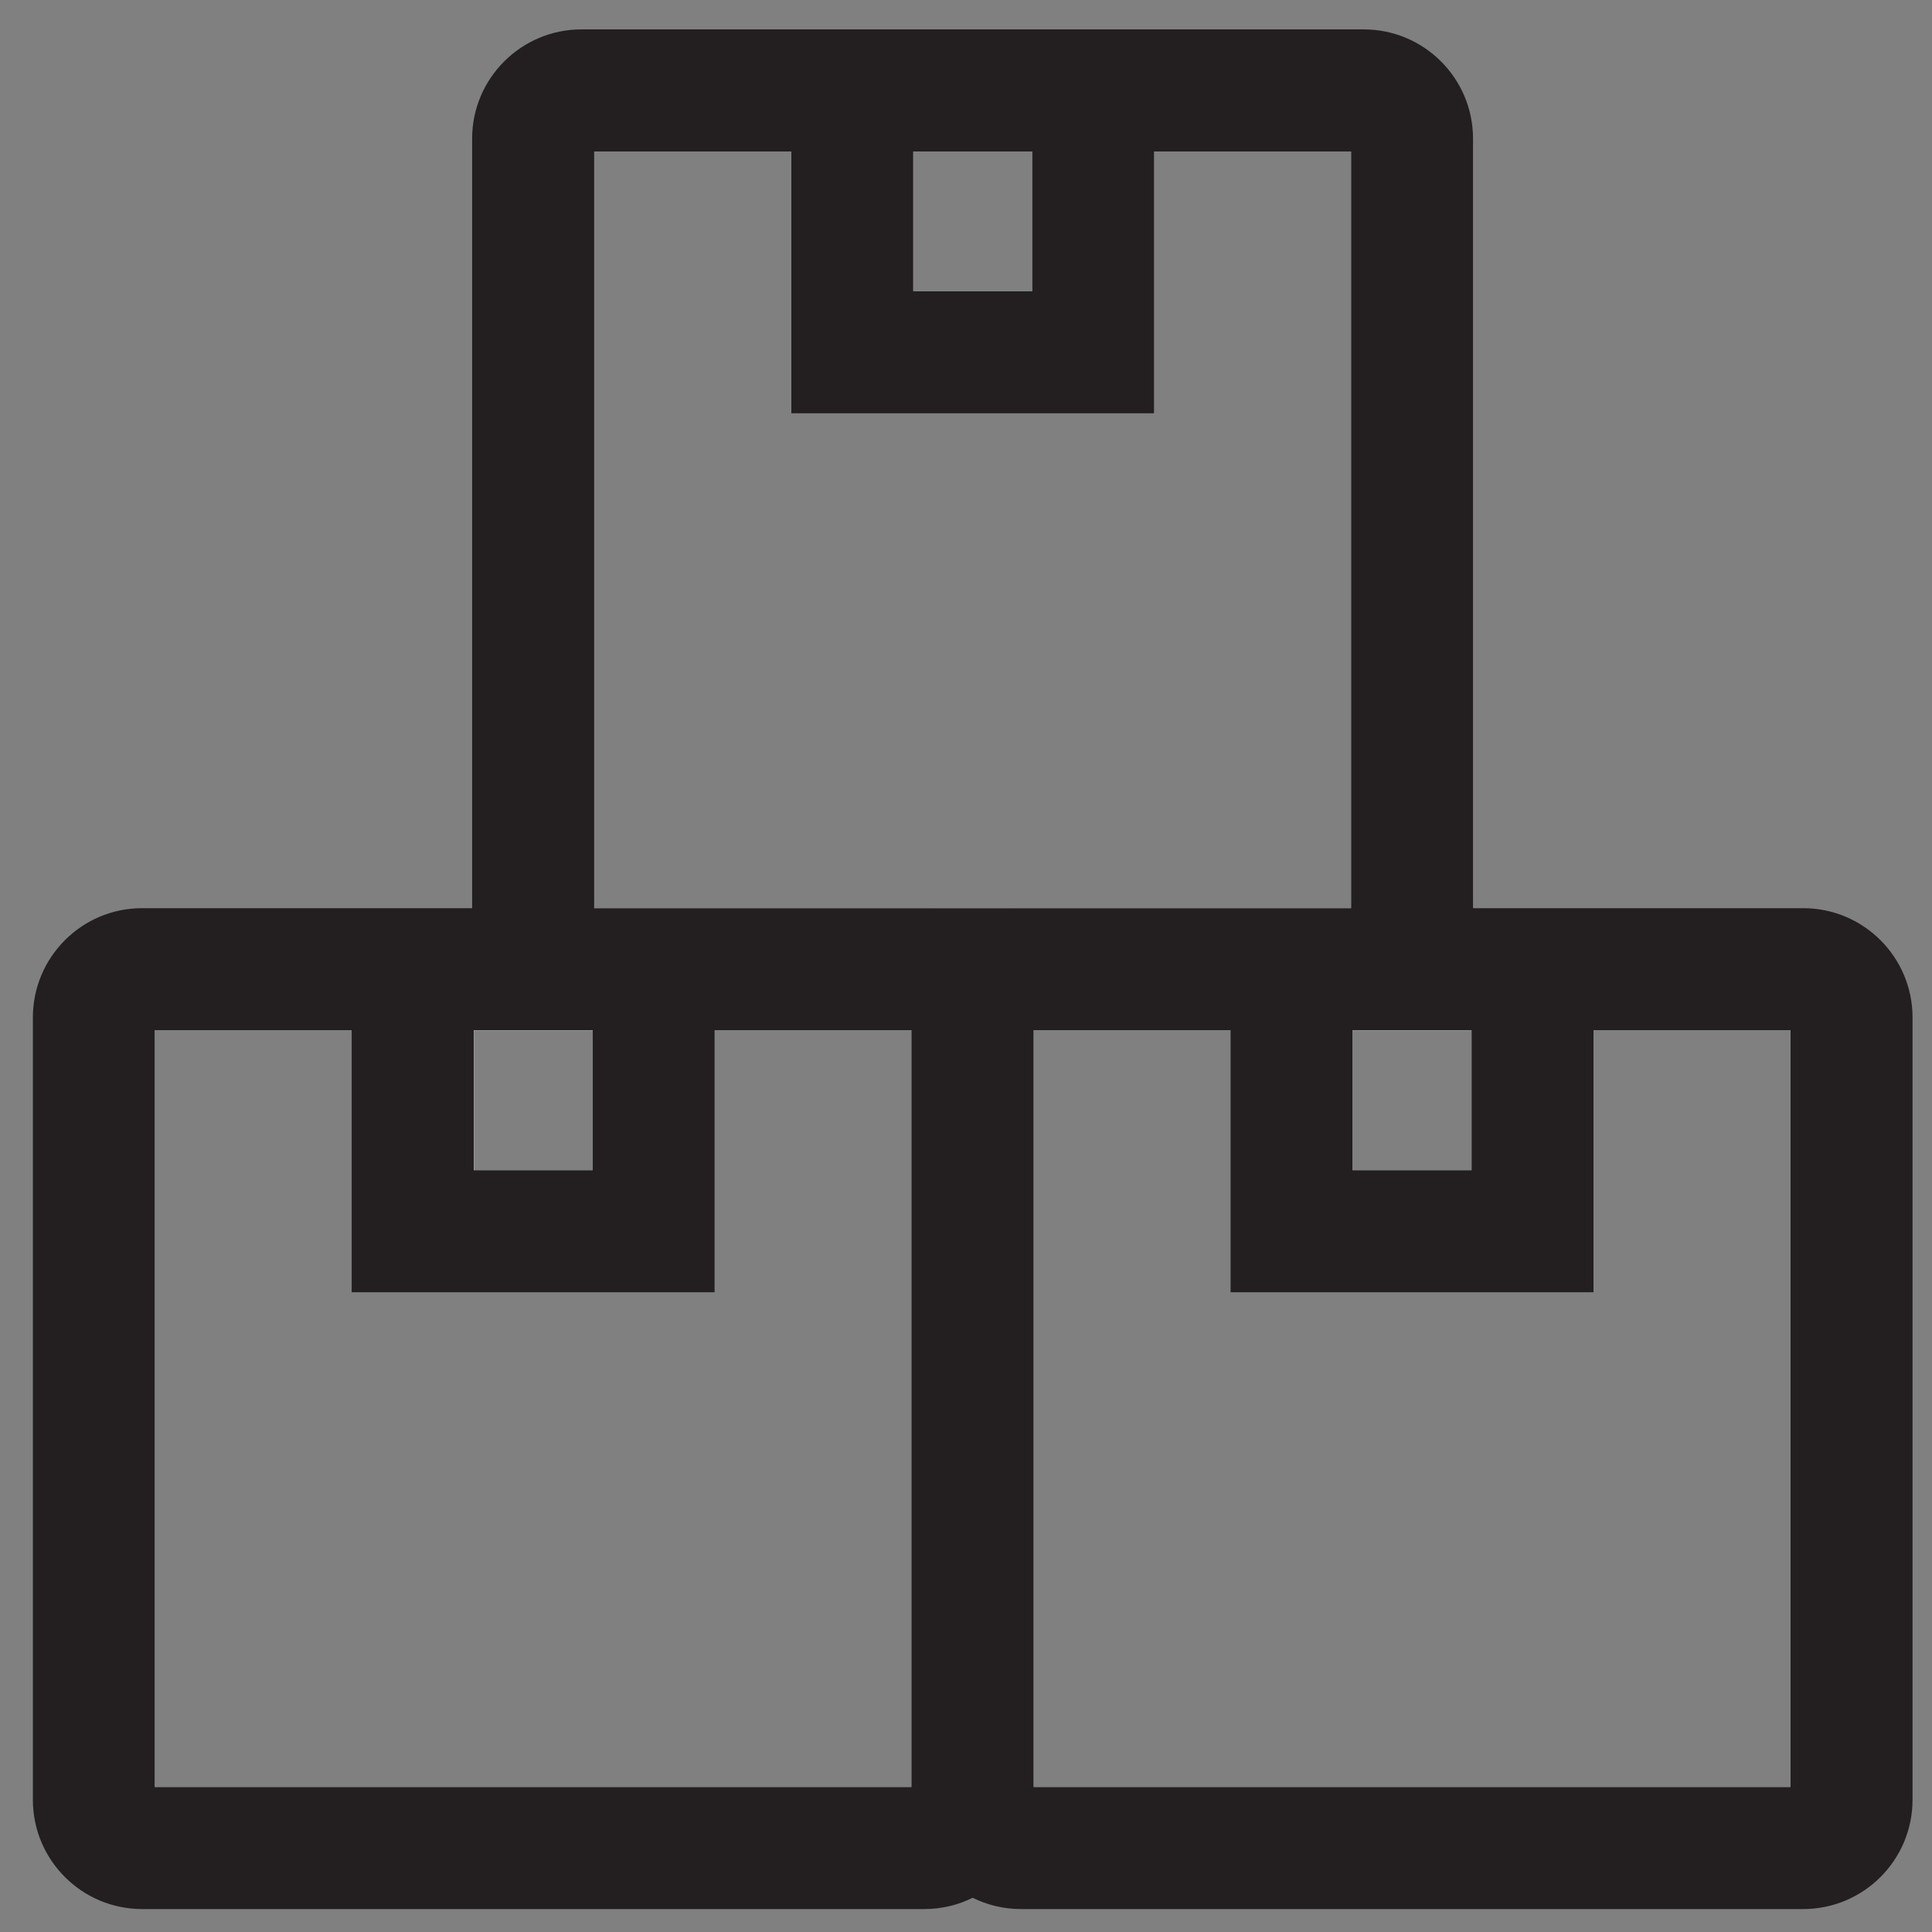 <?xml version="1.0" encoding="UTF-8"?>
<svg id="Layer_1" xmlns="http://www.w3.org/2000/svg" version="1.1" viewBox="0 0 144 144">
  <rect x="0" y="0" width="144" height="144" fill="#808080" stroke="none"/>
  <!-- Generator: Adobe Illustrator 29.6.0, SVG Export Plug-In . SVG Version: 2.1.1 Build 207)  -->
  <defs>
    <style>
      .st0 {
        fill: #fff;
      }

      .st1 {
        fill: #231f20;
      }
    </style>
  </defs>
  <g>
    <path class="st0" d="M68.9,72.24H10.59c-1.99,0-3.59,1.61-3.59,3.6v58.3c0,1.99,1.61,3.6,3.59,3.6h58.31c1.99,0,3.59-1.61,3.59-3.6v-58.3c0-1.99-1.61-3.6-3.59-3.6ZM44.18,76.79v10.43h-8.86v-10.43h8.86ZM67.94,133.19H11.54v-56.41h14.67v19.53h27.06v-19.53h14.67v56.41Z"/>
    <path class="st1" d="M76.2,72.24c-.79-1.61-2.1-2.92-3.71-3.71-1.08-.54-2.3-.84-3.59-.84H10.59c-4.49,0-8.14,3.65-8.14,8.15v58.3c0,4.5,3.65,8.15,8.14,8.15h58.31c1.29,0,2.51-.3,3.59-.84,1.61-.79,2.92-2.1,3.71-3.71.54-1.09.84-2.31.84-3.6v-58.3c0-1.29-.3-2.51-.84-3.6ZM67.94,133.19H11.54v-56.41h56.4v56.41Z"/>
  </g>
  <polygon class="st1" points="53.27 72.24 53.27 96.32 26.21 96.32 26.21 72.24 35.31 72.24 35.31 87.22 44.18 87.22 44.18 72.24 53.27 72.24"/>
  <g>
    <path class="st0" d="M134.4,72.24h-58.3c-1.99,0-3.6,1.61-3.6,3.6v58.3c0,1.99,1.61,3.6,3.6,3.6h58.3c1.99,0,3.6-1.61,3.6-3.6v-58.3c0-1.99-1.61-3.6-3.6-3.6ZM109.68,76.79v10.43h-8.87v-10.43h8.87ZM133.45,133.19h-56.41v-56.41h14.67v19.53h27.07v-19.53h14.67v56.41Z"/>
    <path class="st1" d="M134.4,67.69h-58.3c-1.29,0-2.51.3-3.6.84-1.61.79-2.92,2.1-3.71,3.71-.54,1.09-.84,2.31-.84,3.6v58.3c0,1.29.3,2.51.84,3.6.79,1.61,2.1,2.92,3.71,3.71,1.09.54,2.31.84,3.6.84h58.3c4.5,0,8.15-3.65,8.15-8.15v-58.3c0-4.5-3.65-8.15-8.15-8.15ZM133.45,133.19h-56.41v-56.41h56.41v56.41Z"/>
  </g>
  <polygon class="st1" points="118.78 72.24 118.78 96.32 91.71 96.32 91.71 72.24 100.81 72.24 100.81 87.22 109.68 87.22 109.68 72.24 118.78 72.24"/>
  <g>
    <path class="st0" d="M101.64,6.74h-58.3c-1.99,0-3.59,1.61-3.59,3.59v58.31c0,1.99,1.61,3.59,3.59,3.59h58.3c1.99,0,3.6-1.61,3.6-3.59V10.33c0-1.99-1.61-3.59-3.6-3.59ZM76.93,11.29v10.42h-8.86v-10.42h8.86ZM44.29,67.69V11.29h14.68v19.52h27.06V11.29h14.67v56.4h-56.41Z"/>
    <path class="st1" d="M101.64,2.19h-58.3c-4.49,0-8.15,3.65-8.15,8.14v58.31c0,1.29.3,2.51.84,3.59,1.33,2.69,4.11,4.55,7.31,4.55h58.3c3.21,0,5.98-1.86,7.31-4.55.54-1.08.84-2.3.84-3.59V10.33c0-4.49-3.65-8.14-8.15-8.14ZM44.29,67.69V11.29h56.41v56.4h-56.41Z"/>
  </g>
  <polygon class="st1" points="86.03 6.74 86.03 30.81 58.97 30.81 58.97 6.74 68.07 6.74 68.07 21.71 76.93 21.71 76.93 6.74 86.03 6.74"/>
</svg>